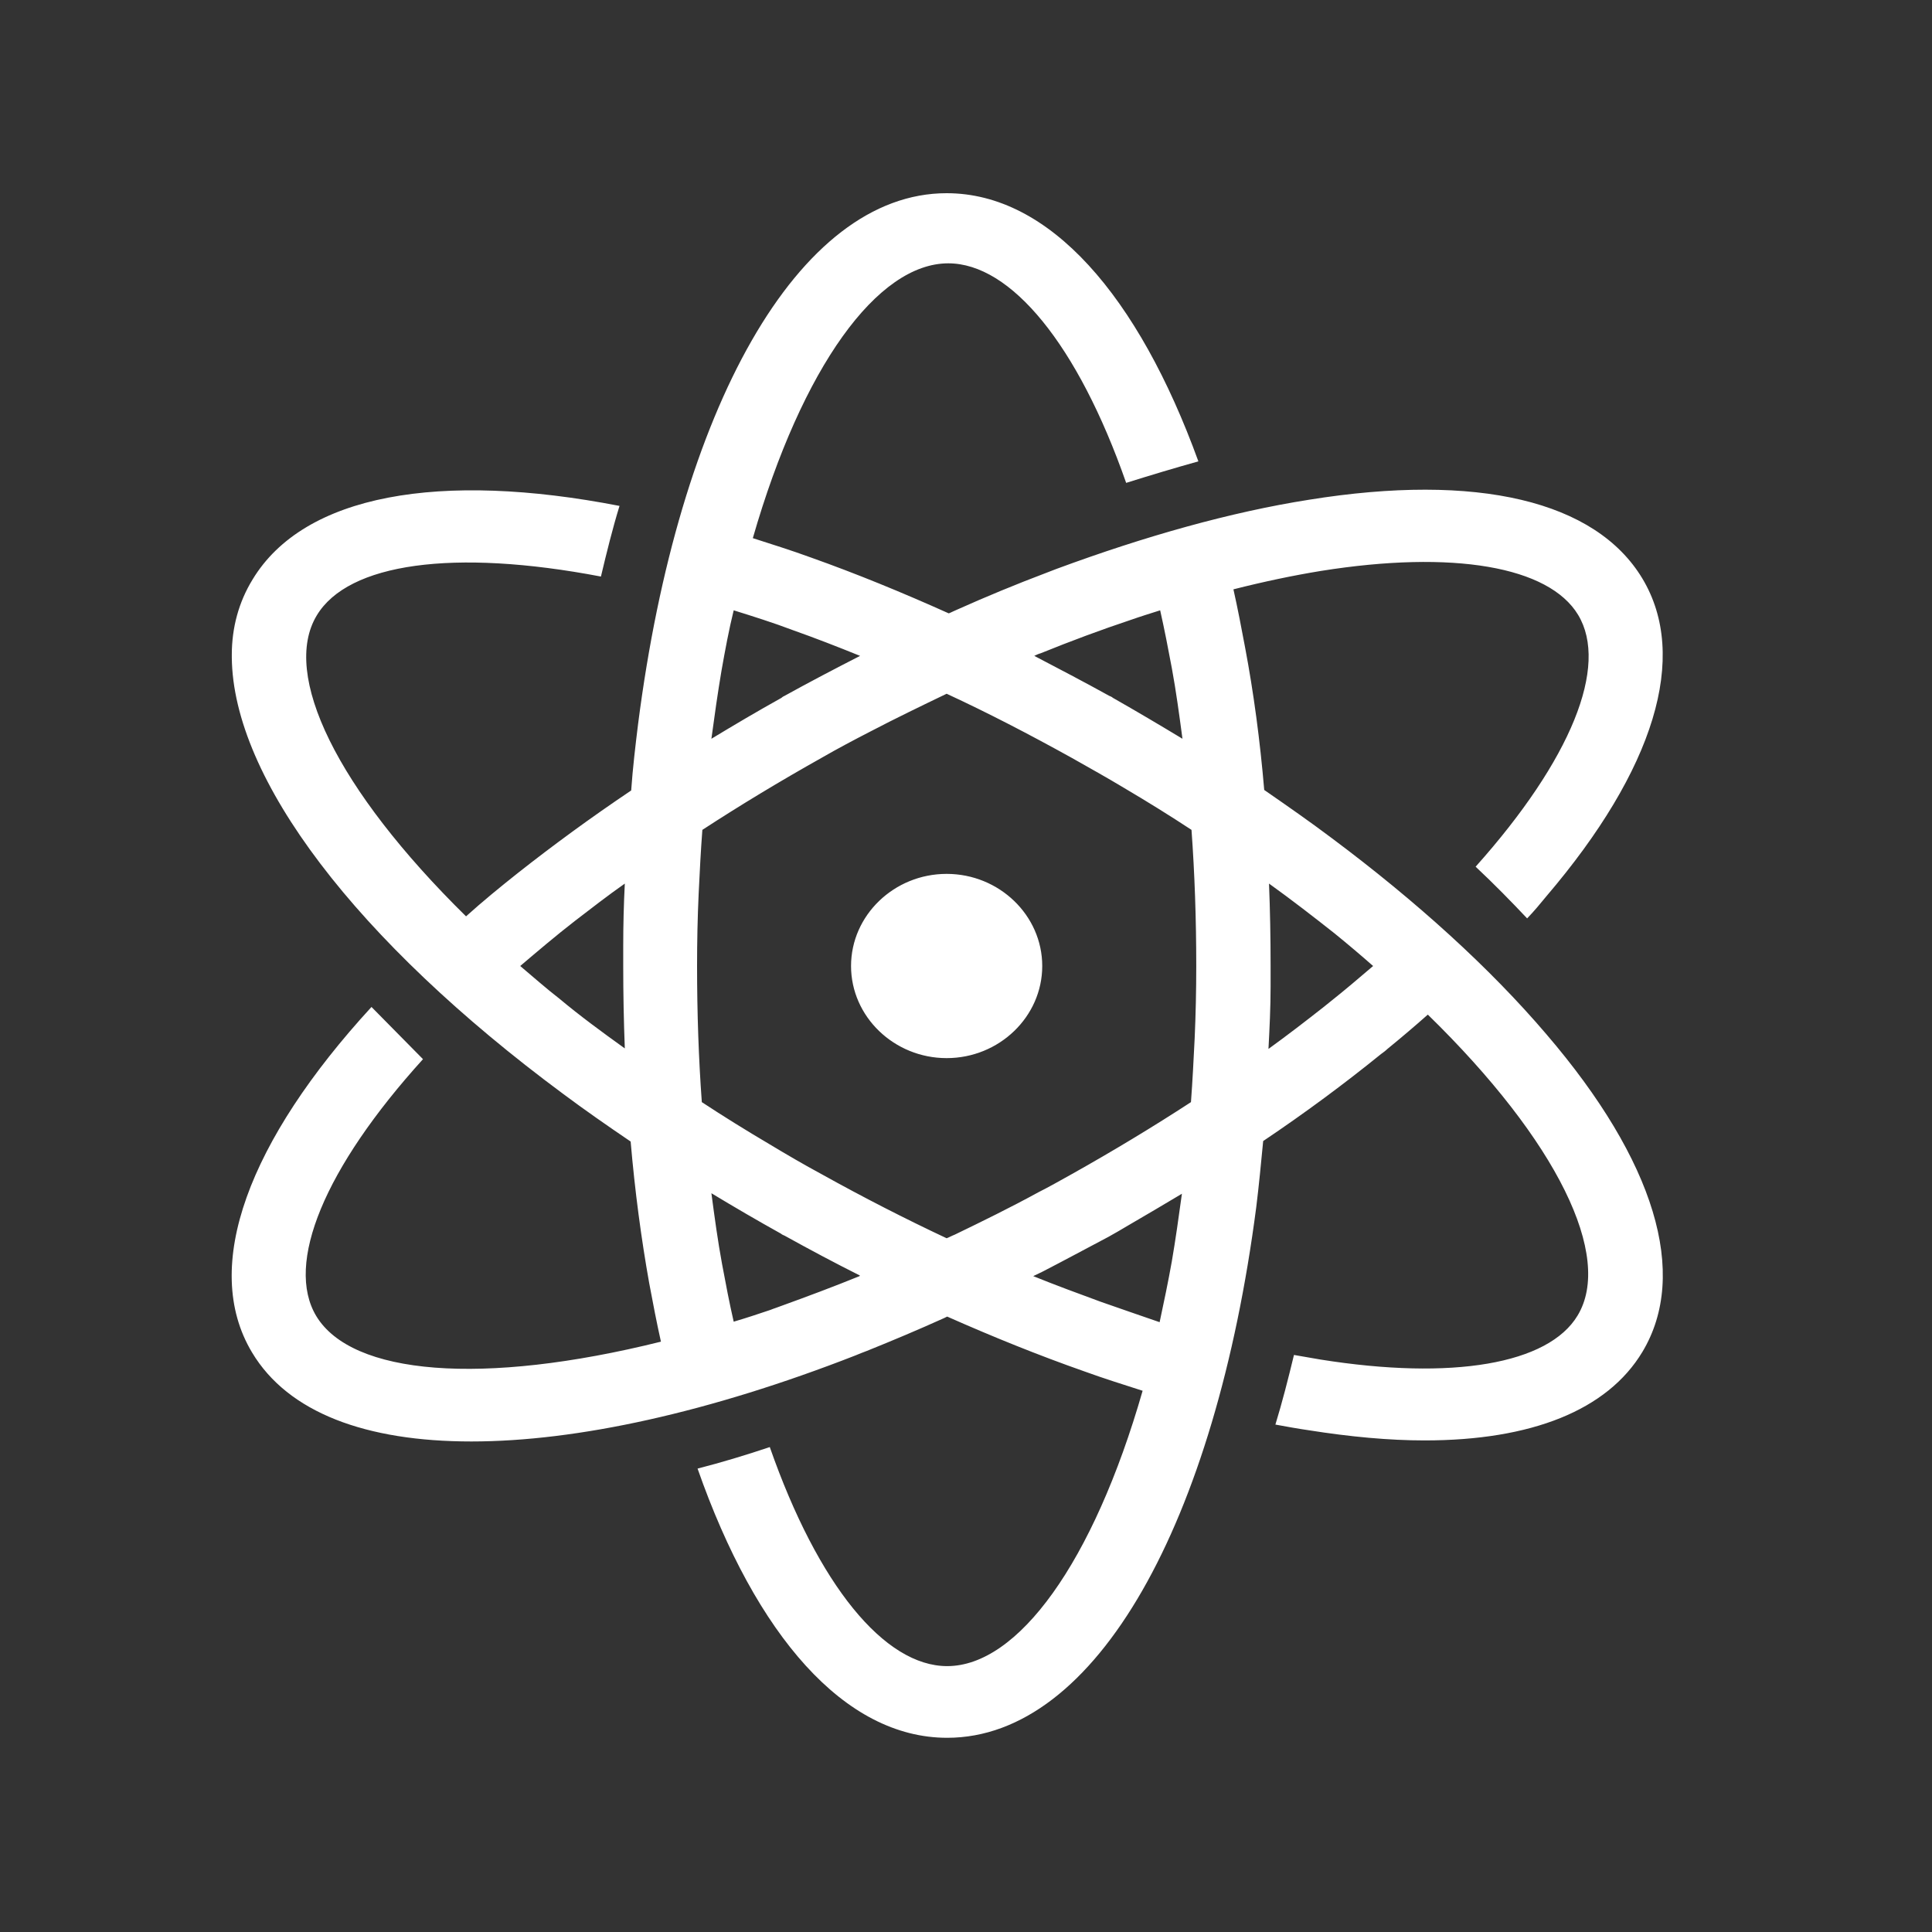 <svg width="50" height="50" viewBox="0 0 50 50" fill="none" xmlns="http://www.w3.org/2000/svg">
<rect x="0" y="0" width="50" height="50" fill="#333333" stroke="none"/>
<path fill-rule="evenodd" clip-rule="evenodd" d="M16.514 18.735C16.445 19.291 16.376 19.874 16.335 20.457C15.291 21.159 14.315 21.874 13.408 22.589C12.94 22.96 12.487 23.331 12.061 23.715C8.707 20.417 7.278 17.45 8.198 15.927C9.009 14.576 11.731 14.192 15.552 14.921C15.703 14.285 15.854 13.675 16.033 13.093C11.401 12.192 7.869 12.788 6.535 15C6.178 15.583 5.999 16.245 5.999 16.947V17.013C6.027 20.152 9.229 24.351 14.576 28.311C15.126 28.722 15.717 29.133 16.321 29.543C16.431 30.828 16.596 32.06 16.802 33.212C16.899 33.728 16.995 34.232 17.105 34.722C12.473 35.874 9.106 35.583 8.185 34.06C7.374 32.709 8.391 30.232 10.947 27.411L9.614 26.06C6.453 29.503 5.188 32.775 6.522 35C7.456 36.563 9.477 37.305 12.198 37.305C14.933 37.305 18.369 36.55 22.135 35.08C22.232 35.04 22.328 35 22.438 34.96C23.097 34.695 23.757 34.417 24.431 34.113C24.458 34.099 24.486 34.086 24.513 34.073C25.709 34.603 26.891 35.08 28.059 35.49C28.568 35.675 29.076 35.834 29.571 35.993C28.293 40.444 26.341 43.119 24.513 43.119C22.891 43.119 21.173 41.026 19.922 37.45C19.29 37.662 18.672 37.848 18.053 38.007C19.565 42.325 21.86 44.974 24.513 44.974C28.375 44.974 31.454 39.384 32.512 31.238C32.581 30.682 32.636 30.099 32.691 29.53C33.777 28.801 34.794 28.046 35.742 27.278C35.797 27.238 35.852 27.199 35.907 27.146C36.265 26.854 36.608 26.563 36.952 26.258C40.319 29.543 41.749 32.523 40.828 34.046C40.072 35.305 37.584 35.728 34.175 35.185C33.942 35.146 33.722 35.106 33.488 35.066C33.337 35.689 33.186 36.285 33.007 36.868C33.296 36.92 33.584 36.974 33.859 37.013C34.945 37.185 35.949 37.278 36.869 37.278C39.632 37.278 41.597 36.497 42.505 34.987C43.714 32.974 42.834 30.046 40.017 26.762C38.56 25.053 36.663 23.331 34.464 21.689C33.901 21.265 33.31 20.854 32.718 20.444C32.609 19.159 32.444 17.927 32.224 16.762C32.127 16.245 32.031 15.742 31.921 15.252C32.705 15.053 33.461 14.894 34.189 14.775C37.598 14.232 40.086 14.656 40.842 15.914C41.639 17.238 40.663 19.662 38.189 22.43C38.67 22.881 39.11 23.331 39.522 23.768C39.701 23.583 39.866 23.384 40.017 23.199C42.821 19.914 43.714 16.987 42.505 14.973C41.295 12.96 38.23 12.232 33.873 12.934C31.853 13.252 29.64 13.874 27.345 14.722C27.248 14.762 27.166 14.788 27.07 14.828C26.3 15.119 25.53 15.437 24.761 15.781C24.692 15.808 24.623 15.848 24.554 15.874C23.345 15.331 22.149 14.841 20.994 14.431C20.486 14.245 19.977 14.086 19.483 13.927C20.761 9.49 22.713 6.815 24.541 6.815C26.162 6.815 27.894 8.921 29.145 12.497C29.777 12.298 30.396 12.113 31.014 11.94C29.461 7.662 27.166 5 24.499 5C20.651 5 17.558 10.589 16.514 18.735ZM28.801 18.06C28.774 18.033 28.733 18.02 28.705 18.007C28.059 17.649 27.399 17.305 26.767 16.974C26.822 16.947 26.877 16.921 26.932 16.907C27.716 16.589 28.499 16.298 29.255 16.046C29.516 15.954 29.777 15.874 30.025 15.795C30.135 16.285 30.231 16.775 30.327 17.291C30.437 17.887 30.519 18.497 30.602 19.119C30.011 18.762 29.406 18.404 28.801 18.06ZM18.672 17.358C18.768 16.815 18.864 16.298 18.988 15.795C19.496 15.954 20.005 16.113 20.527 16.311C21.091 16.51 21.668 16.735 22.259 16.974C21.613 17.305 20.953 17.649 20.307 18.007C20.28 18.02 20.252 18.033 20.225 18.06C19.606 18.404 19.002 18.762 18.411 19.119C18.493 18.51 18.576 17.927 18.672 17.358ZM21.269 30.391C20.802 30.139 20.349 29.874 19.909 29.609C19.304 29.252 18.727 28.894 18.163 28.523C18.081 27.397 18.04 26.218 18.04 25C18.04 24.364 18.053 23.742 18.081 23.133C18.108 22.563 18.136 22.02 18.177 21.477C19.153 20.841 20.184 20.218 21.269 19.609C21.682 19.371 22.108 19.146 22.52 18.934C23.18 18.589 23.84 18.271 24.499 17.954C25.558 18.444 26.63 19 27.729 19.609C28.197 19.874 28.65 20.126 29.09 20.391C29.695 20.748 30.272 21.106 30.836 21.477C30.918 22.603 30.959 23.782 30.959 25C30.959 25.636 30.945 26.258 30.918 26.868C30.89 27.424 30.863 27.98 30.822 28.523C29.846 29.159 28.815 29.782 27.729 30.391C27.441 30.55 27.166 30.709 26.877 30.854C26.149 31.252 25.42 31.609 24.706 31.954C24.637 31.98 24.568 32.02 24.499 32.046C23.427 31.543 22.341 30.987 21.269 30.391ZM14.48 25.848C14.122 25.57 13.793 25.278 13.463 25C13.916 24.616 14.383 24.218 14.878 23.834C15.291 23.517 15.717 23.185 16.17 22.867C16.143 23.397 16.129 23.94 16.129 24.483C16.129 24.656 16.129 24.828 16.129 25C16.129 25.729 16.143 26.43 16.17 27.133C15.579 26.709 15.002 26.285 14.48 25.848ZM32.883 25.53C32.883 25.358 32.883 25.185 32.883 25C32.883 24.271 32.87 23.57 32.842 22.867C33.433 23.291 33.997 23.729 34.533 24.152C34.876 24.43 35.22 24.722 35.536 25C35.179 25.305 34.808 25.622 34.423 25.927C34.368 25.967 34.313 26.02 34.258 26.06C33.804 26.417 33.323 26.788 32.828 27.146C32.856 26.616 32.883 26.073 32.883 25.53ZM18.686 32.709C18.576 32.113 18.493 31.503 18.411 30.881C19.002 31.238 19.593 31.583 20.211 31.927C20.239 31.954 20.28 31.967 20.307 31.98C20.953 32.338 21.599 32.682 22.259 33.013C22.259 33.013 22.245 33.013 22.245 33.026C21.558 33.305 20.885 33.556 20.225 33.795C20.129 33.834 20.032 33.861 19.936 33.901C19.62 34.007 19.304 34.113 18.988 34.205C18.878 33.728 18.782 33.225 18.686 32.709ZM28.485 33.689C27.908 33.477 27.331 33.265 26.74 33.026C26.822 32.987 26.905 32.947 26.987 32.907C27.551 32.616 28.114 32.311 28.691 32.007C28.856 31.914 29.021 31.821 29.172 31.729C29.654 31.45 30.121 31.172 30.588 30.894C30.506 31.49 30.423 32.086 30.327 32.642C30.231 33.185 30.121 33.702 30.011 34.218C29.516 34.046 29.008 33.874 28.485 33.689ZM22.025 25C22.025 23.689 23.139 22.616 24.499 22.616C25.86 22.616 26.973 23.689 26.973 25C26.973 26.311 25.86 27.384 24.499 27.384C23.139 27.384 22.025 26.311 22.025 25Z" fill="white"/>
</svg>
